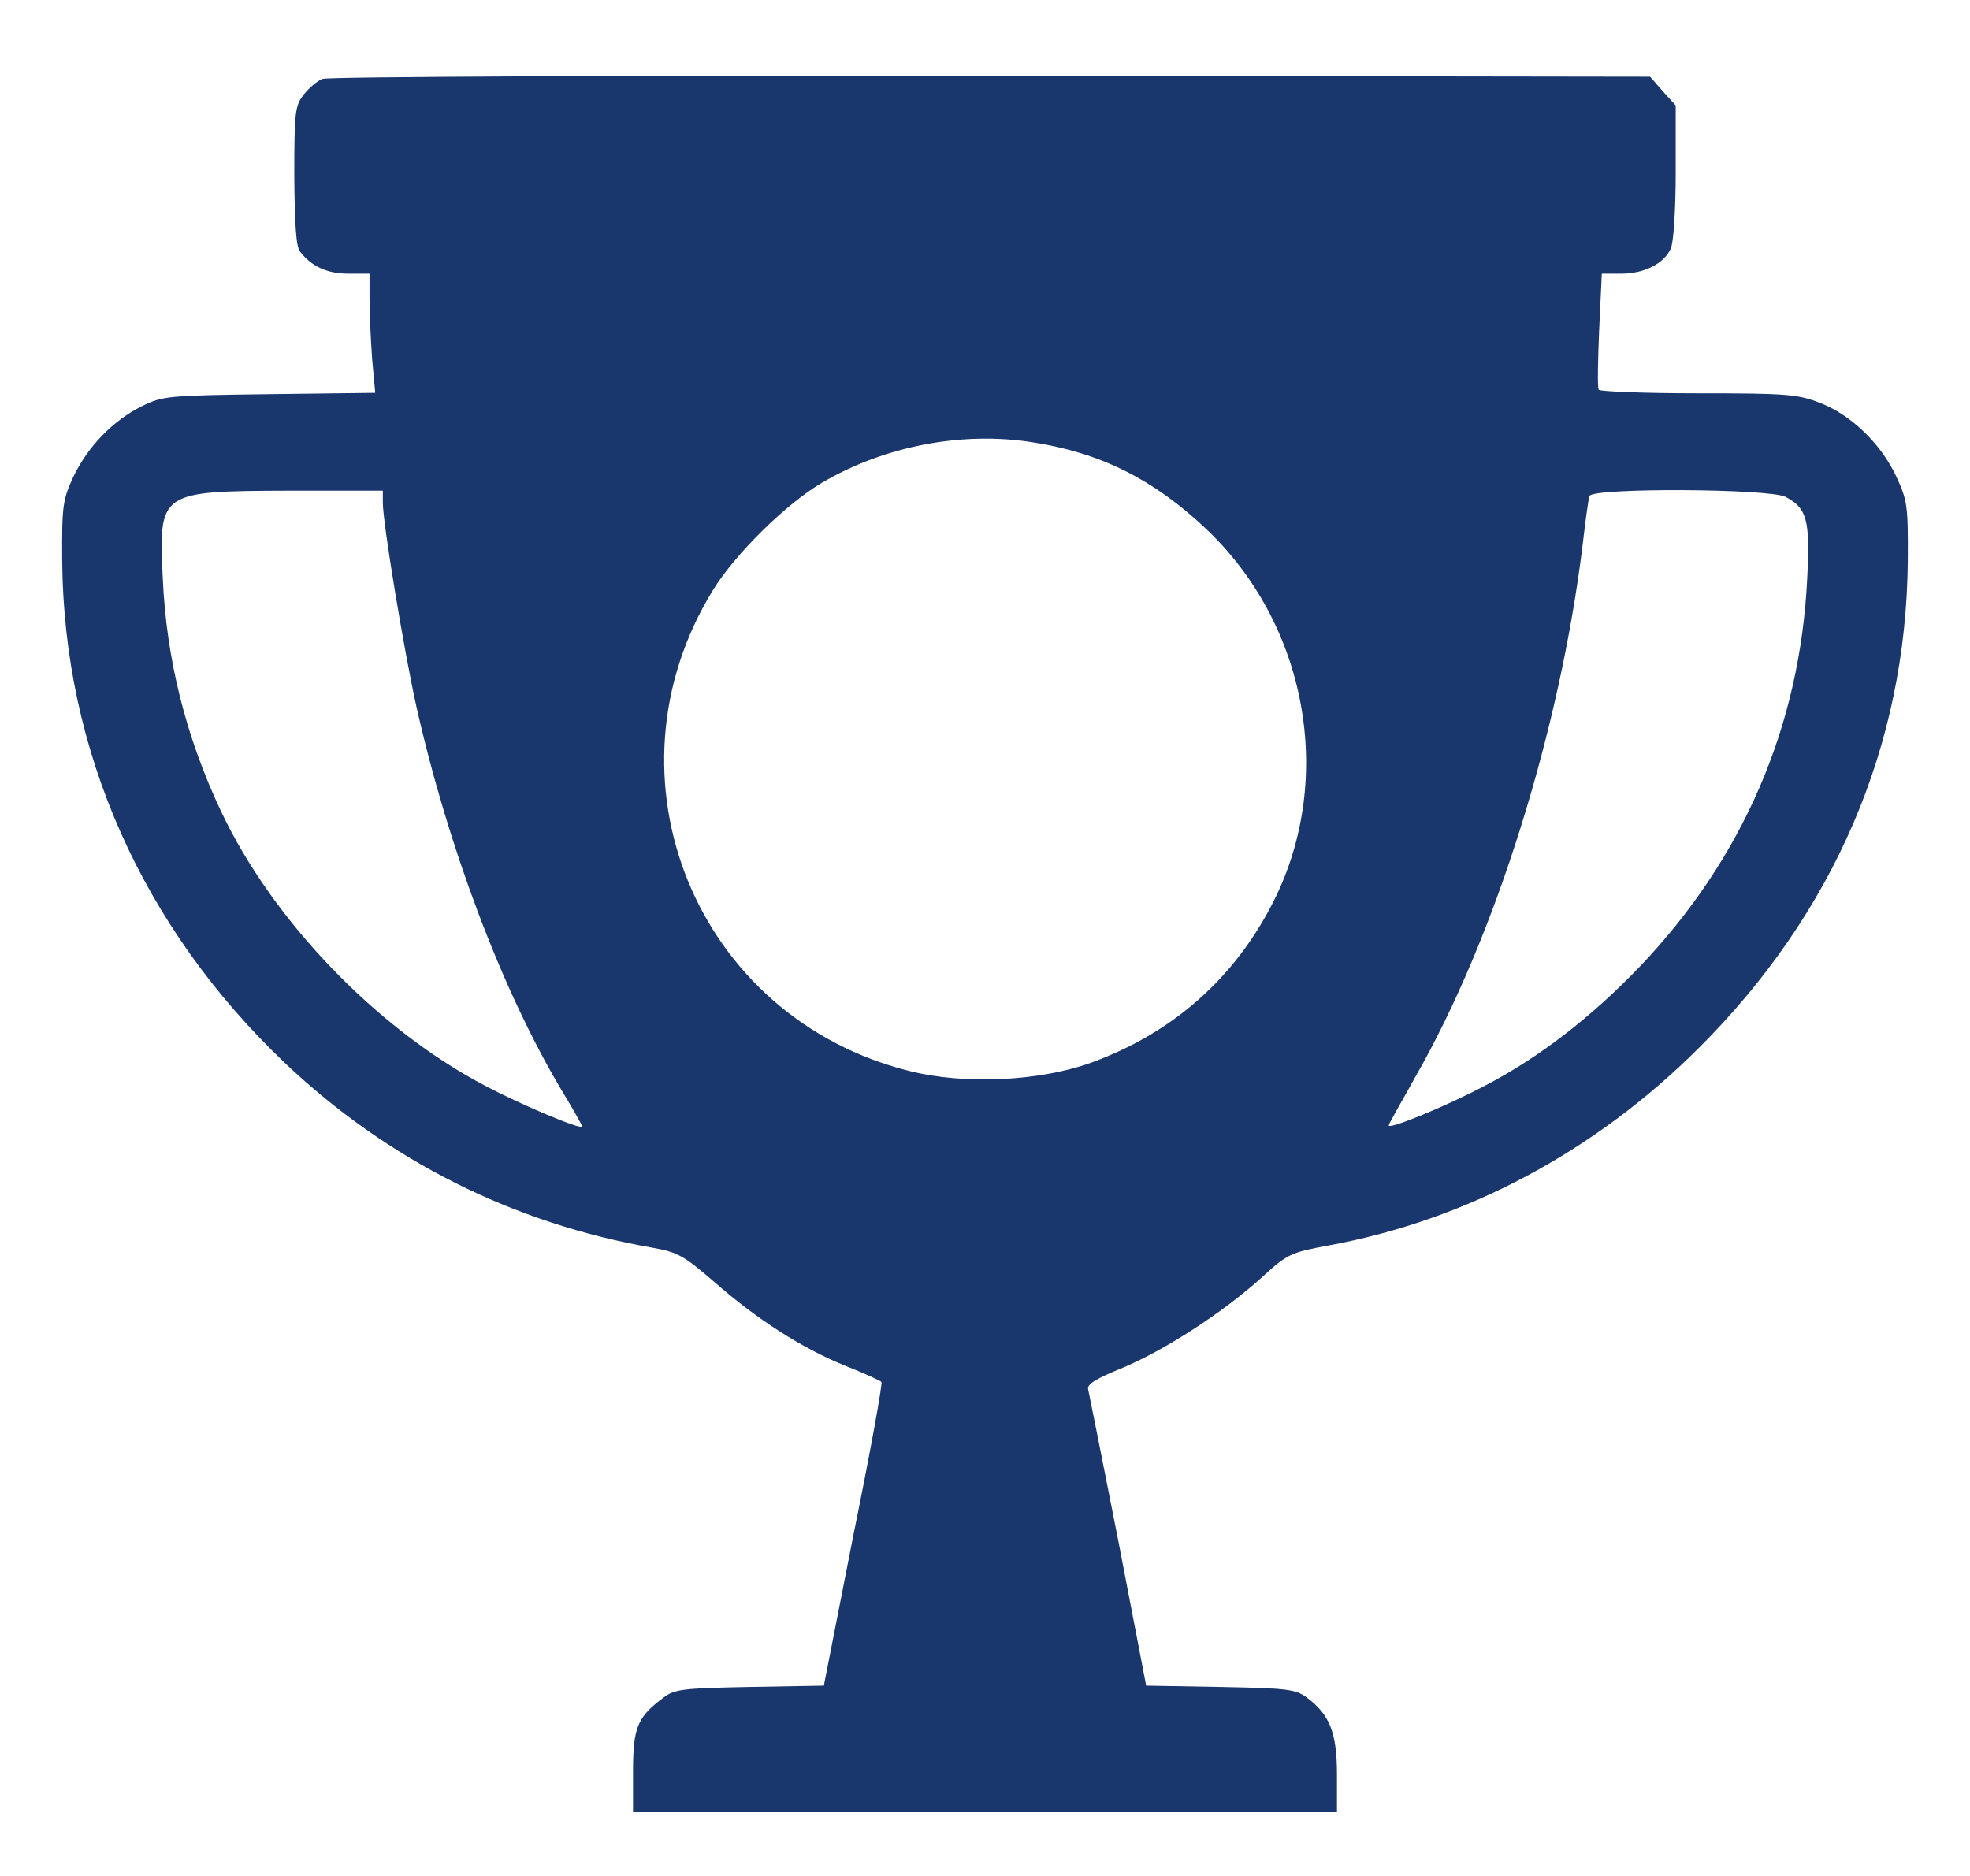 <svg width="21" height="20" viewBox="0 0 21 20" fill="none" xmlns="http://www.w3.org/2000/svg">
<path d="M3.439 0.841C3.382 0.86 3.292 0.941 3.236 1.011C3.146 1.129 3.137 1.191 3.137 1.875C3.141 2.38 3.156 2.635 3.198 2.682C3.321 2.843 3.491 2.918 3.713 2.918H3.939V3.192C3.939 3.348 3.953 3.631 3.967 3.829L4 4.188L2.872 4.202C1.787 4.216 1.735 4.221 1.513 4.33C1.202 4.485 0.937 4.759 0.781 5.085C0.668 5.33 0.659 5.392 0.663 5.986C0.682 8.007 1.513 9.88 3.033 11.329C4.128 12.368 5.468 13.043 6.955 13.302C7.224 13.35 7.29 13.387 7.607 13.661C8.069 14.067 8.551 14.374 9.004 14.558C9.207 14.638 9.381 14.718 9.396 14.733C9.41 14.747 9.278 15.478 9.098 16.361L8.782 17.971L7.989 17.985C7.281 17.999 7.191 18.008 7.073 18.098C6.795 18.306 6.748 18.414 6.748 18.886V19.32H10.5H14.252V18.919C14.252 18.476 14.177 18.282 13.931 18.098C13.809 18.008 13.724 17.999 13.006 17.985L12.218 17.971L11.921 16.427C11.755 15.582 11.609 14.855 11.6 14.813C11.586 14.756 11.68 14.7 11.968 14.582C12.412 14.397 13.039 13.992 13.45 13.619C13.724 13.368 13.757 13.354 14.158 13.279C15.631 13.01 17 12.278 18.104 11.178C19.553 9.734 20.318 7.95 20.337 5.986C20.341 5.387 20.332 5.335 20.214 5.08C20.049 4.726 19.723 4.415 19.393 4.292C19.161 4.202 19.029 4.193 18.099 4.193C17.533 4.193 17.056 4.174 17.042 4.155C17.028 4.131 17.033 3.848 17.047 3.518L17.075 2.918H17.283C17.528 2.918 17.741 2.81 17.811 2.649C17.84 2.583 17.863 2.239 17.863 1.833V1.125L17.726 0.974L17.59 0.818L10.561 0.808C6.7 0.804 3.491 0.818 3.439 0.841ZM11.019 4.717C11.737 4.83 12.298 5.113 12.846 5.628C13.931 6.647 14.234 8.29 13.582 9.597C13.167 10.428 12.497 11.018 11.619 11.334C11.071 11.528 10.278 11.565 9.698 11.419C7.418 10.853 6.37 8.285 7.602 6.288C7.838 5.906 8.376 5.373 8.763 5.146C9.429 4.754 10.264 4.594 11.019 4.717ZM4.081 5.359C4.081 5.576 4.307 6.94 4.439 7.534C4.775 9.026 5.35 10.555 5.983 11.617C6.106 11.82 6.205 11.995 6.205 12.009C6.205 12.052 5.553 11.778 5.171 11.575C4.019 10.971 2.91 9.819 2.358 8.653C1.98 7.855 1.773 7.025 1.735 6.161C1.692 5.241 1.697 5.236 3.08 5.231H4.081V5.359ZM19.034 5.297C19.26 5.415 19.298 5.543 19.265 6.161C19.19 7.742 18.581 9.153 17.471 10.315C16.962 10.843 16.41 11.273 15.838 11.57C15.404 11.801 14.776 12.056 14.805 11.995C14.809 11.971 14.942 11.745 15.088 11.48C15.938 9.998 16.631 7.78 16.872 5.798C16.9 5.552 16.933 5.321 16.943 5.288C16.976 5.198 18.859 5.208 19.034 5.297Z" fill="#19376D"/>
</svg>

